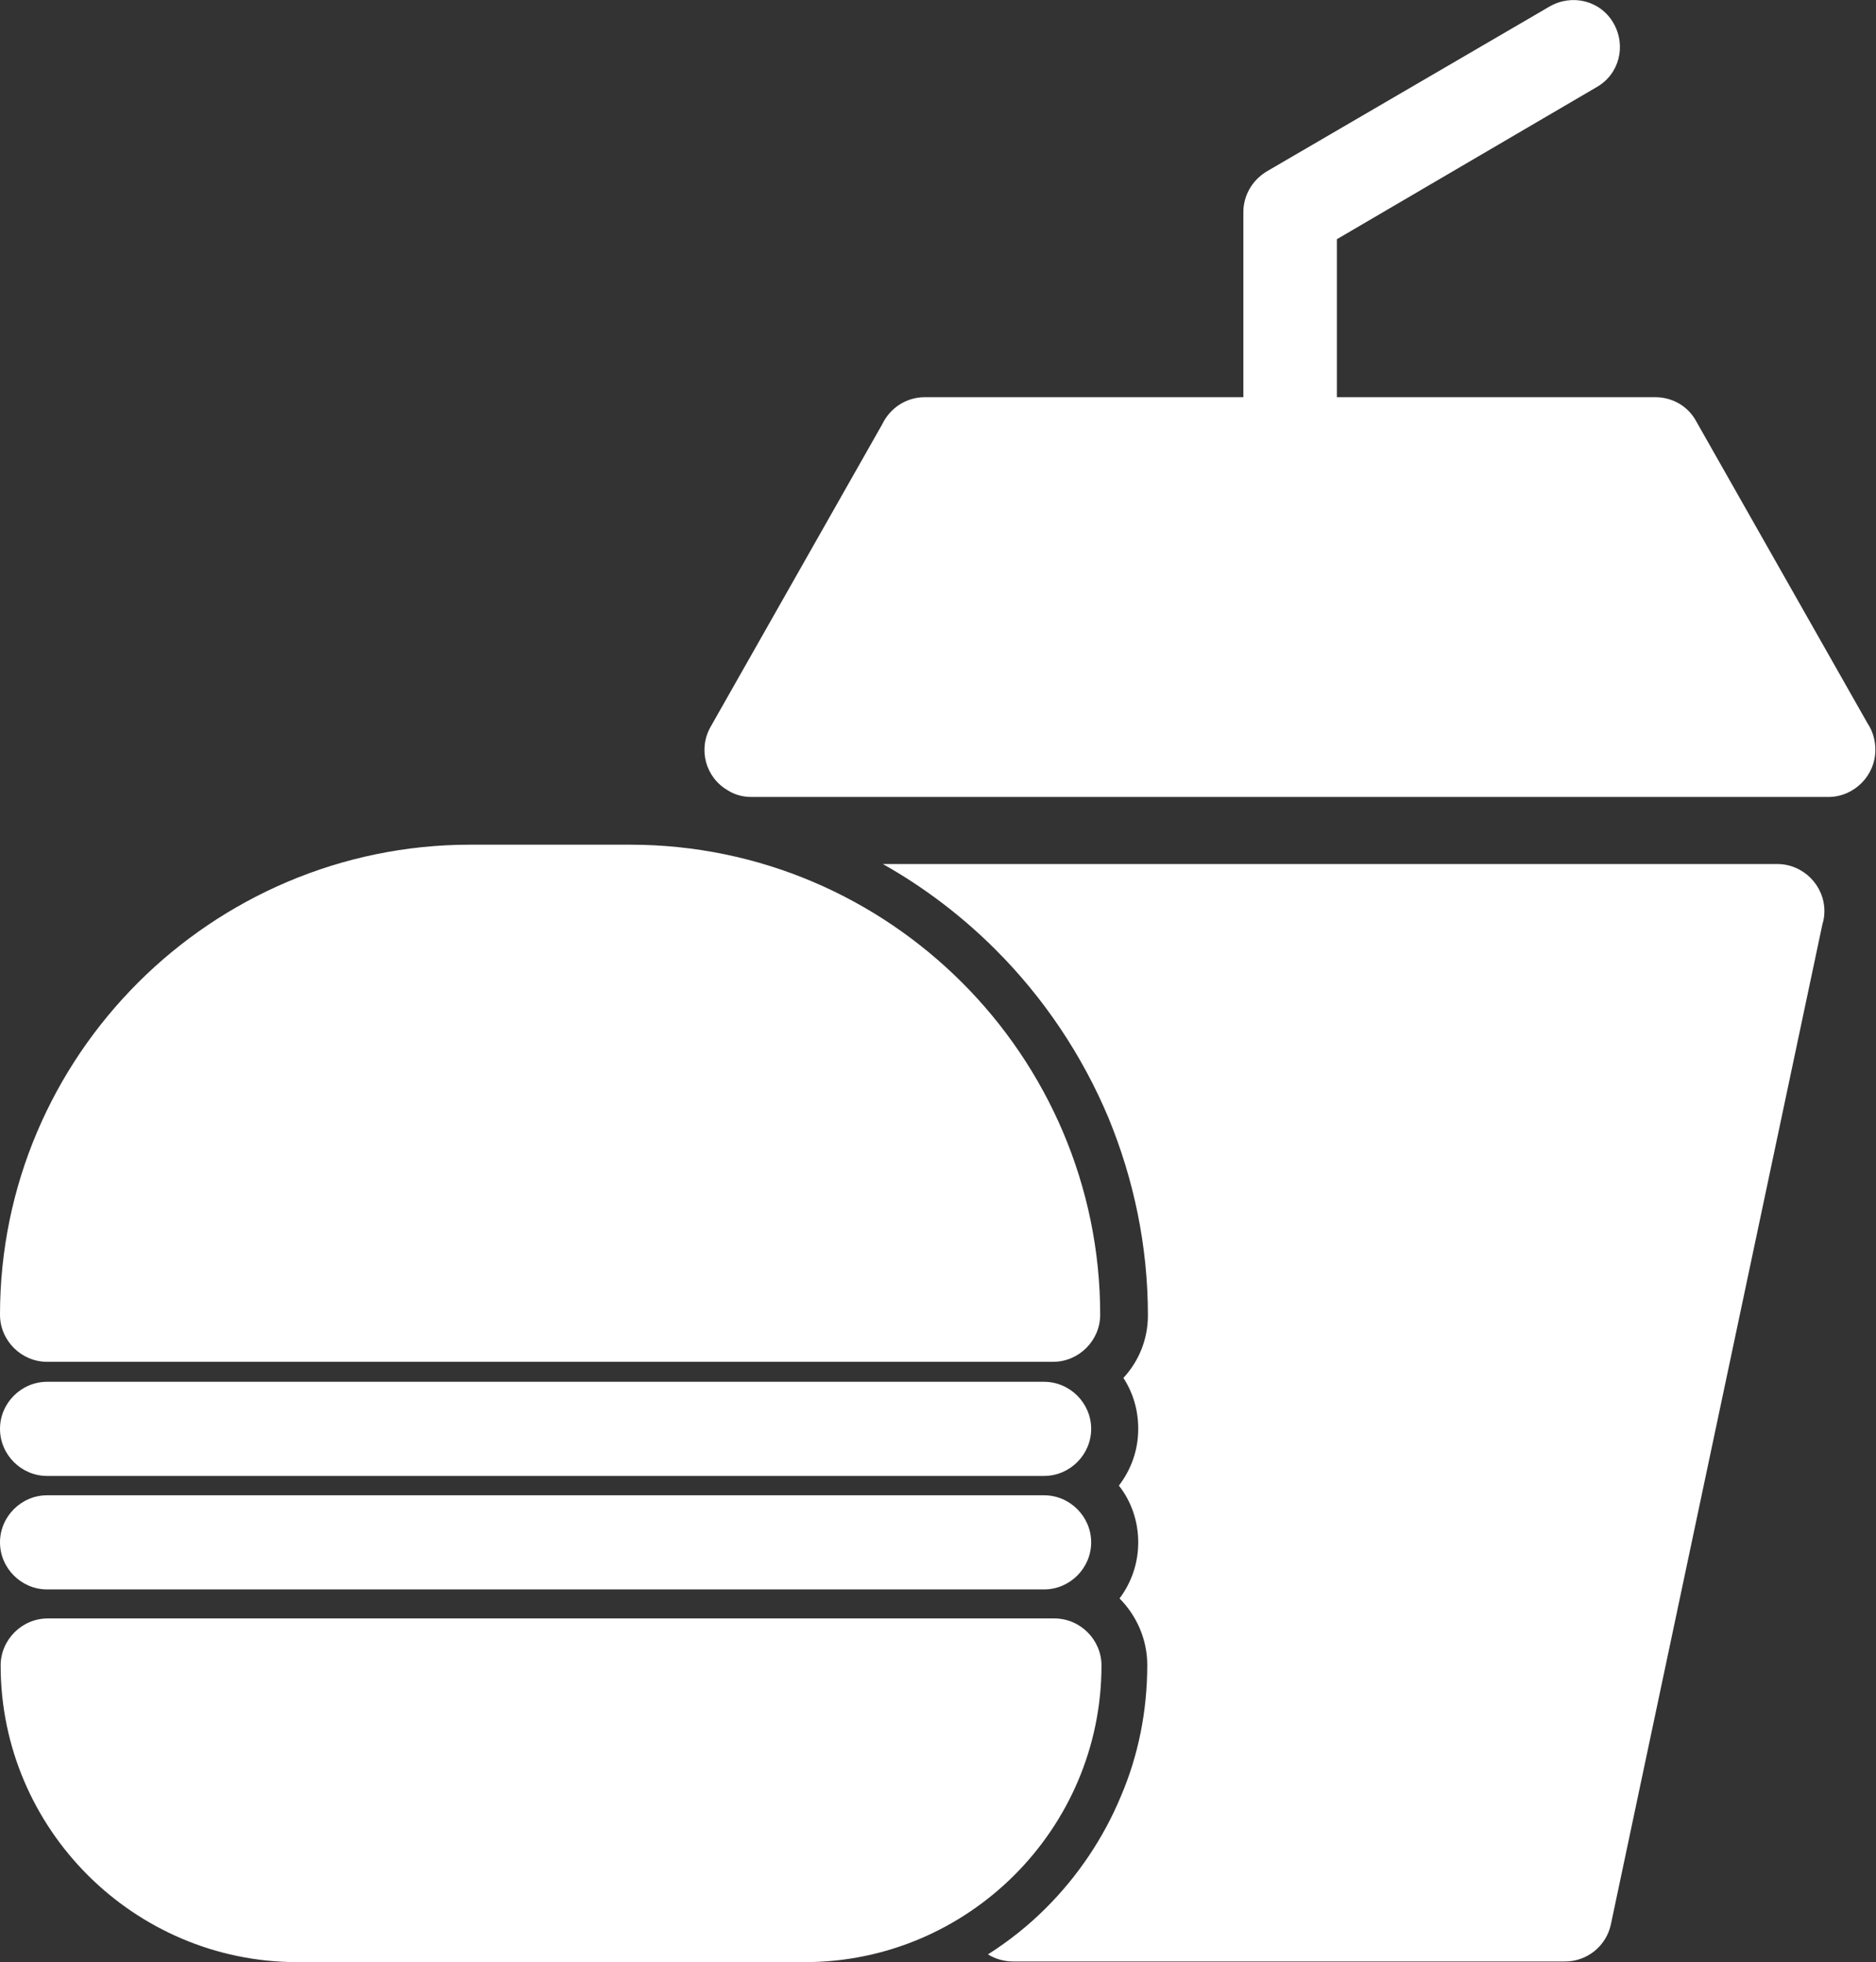 <?xml version="1.0" encoding="UTF-8"?>
<svg id="Layer_2" data-name="Layer 2" xmlns="http://www.w3.org/2000/svg" viewBox="0 0 29.09 30.43">
  <rect x="0" y="0" width="29.09" height="30.43" fill="#333333" stroke="none"/>
  <defs>
    <style>
      .cls-1 {
        fill: #fff;
        fill-rule: evenodd;
      }
    </style>
  </defs>
  <g id="Layer_1-2" data-name="Layer 1">
    <path class="cls-1" d="M11.02,11.27l2.66-4.69c.12-.25.37-.42.66-.42h4.94v-2.87h0c0-.25.13-.49.36-.63L24.03.1c.35-.2.79-.09.99.26s.09.79-.26.99l-4.03,2.36v2.45h4.94c.25,0,.5.13.63.37l2.66,4.69c.08.12.12.26.12.41,0,.4-.33.73-.73.73H11.65c-.12,0-.25-.03-.36-.1-.35-.2-.47-.64-.27-.99h0ZM7.29,13.1h2.48c2.01,0,3.83.82,5.15,2.14,1.32,1.32,2.14,3.15,2.14,5.15,0,.4-.33.73-.73.73H.73c-.4,0-.73-.33-.73-.73,0-2.01.82-3.83,2.14-5.15,1.32-1.32,3.15-2.14,5.15-2.14h0ZM.73,24.65c-.4,0-.73-.33-.73-.73s.33-.73.73-.73h15.46c.4,0,.73.33.73.73s-.33.73-.73.73H.73ZM.73,22.89c-.4,0-.73-.33-.73-.73s.33-.73.73-.73h15.46c.4,0,.73.33.73.73s-.33.73-.73.73H.73ZM12.47,30.43h-7.86c-1.27,0-2.42-.52-3.25-1.35-.83-.83-1.35-1.98-1.35-3.25,0-.4.33-.73.73-.73h15.61c.4,0,.73.33.73.73,0,1.27-.52,2.42-1.35,3.25-.83.83-1.98,1.35-3.25,1.35h0ZM13.69,13.4c.64.36,1.23.81,1.75,1.33h0c.74.74,1.34,1.63,1.75,2.61.39.95.61,1.98.61,3.06,0,.37-.14.71-.38.97.15.23.23.5.23.79,0,.33-.11.63-.3.88.19.24.3.55.3.88s-.11.63-.29.87h0s0,0,0,0c.26.26.43.63.43,1.03,0,.72-.14,1.41-.41,2.04-.27.65-.67,1.24-1.16,1.73-.27.27-.57.51-.9.72.11.07.25.11.39.11h8.56c.34,0,.64-.24.71-.58l3.28-15.51c.02-.06.03-.13.03-.2,0-.4-.33-.73-.73-.73h-13.89Z"/>
  </g>
</svg>